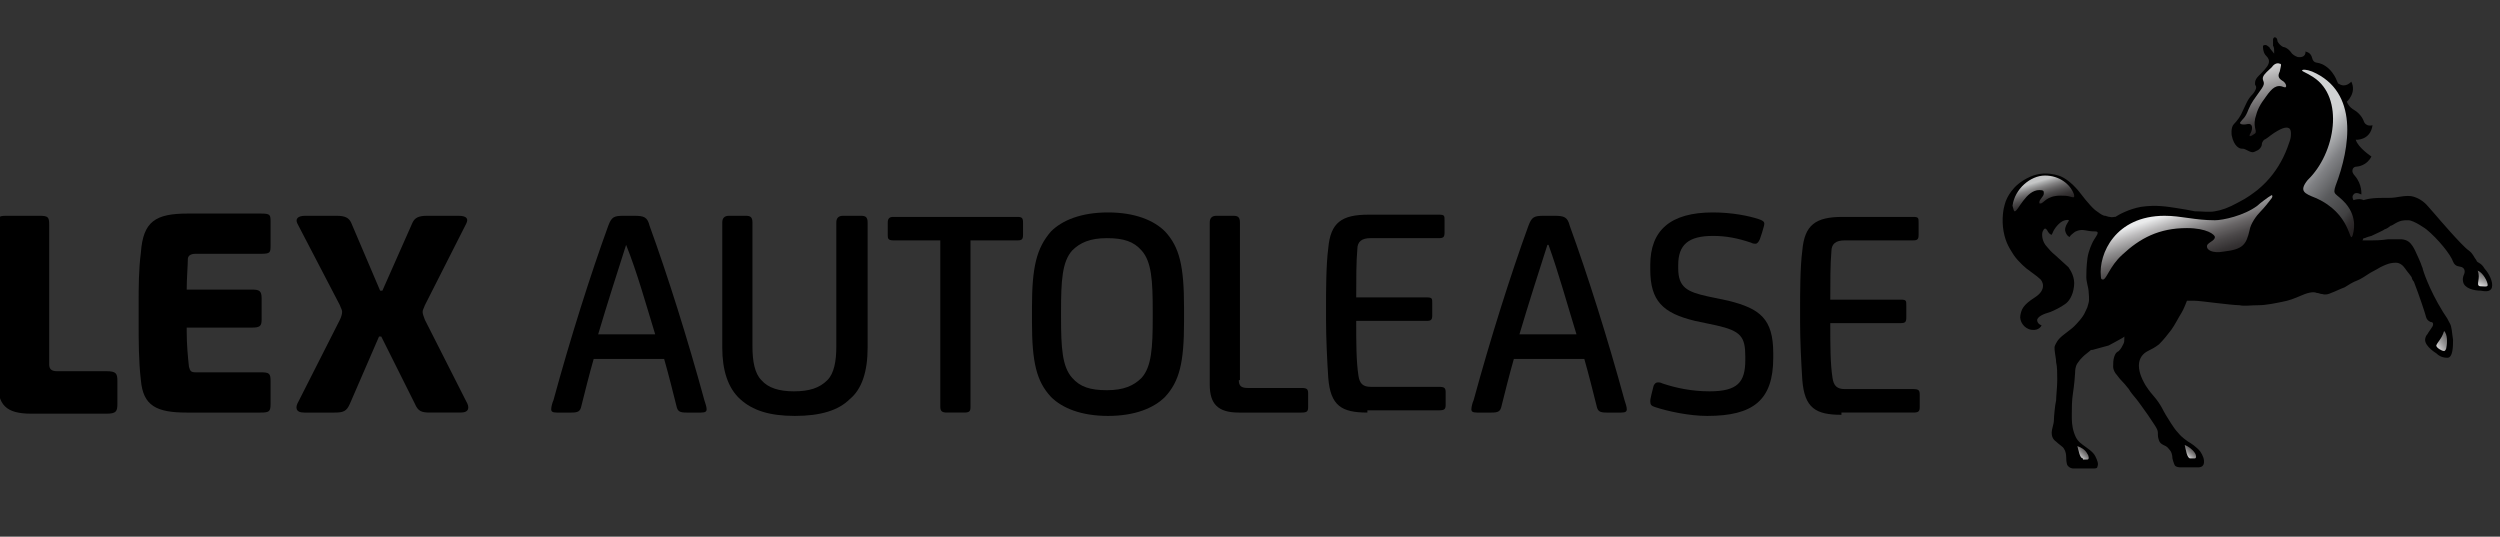 <svg xmlns="http://www.w3.org/2000/svg" xmlns:xlink="http://www.w3.org/1999/xlink" aria-hidden="true" focusable="false" style="enable-background:new 0 0 223.6 48;" version="1.1" viewBox="0 0 223.6 48" x="0px" xml:space="preserve" y="0px">
<rect x="0" y="0" width="223.6" height="48" fill="#333333" stroke="none"/>
<style type="text/css">
	.st0{opacity:0.9;fill:url(#SVGID001);enable-background:new    ;}

</style>
<g>
	<g>
		<path d="M4.4,32.6c0,0.4,0.2,0.6,0.7,0.6h4.4c0.9,0,1,0.2,1,0.9v2c0,0.7-0.1,0.9-1,0.9H2.8c-2.3,0-3-0.8-3-2.9v-14    c0-0.8,0.1-0.8,1-0.8h2.7c0.8,0,0.9,0.1,0.9,0.8V32.6z"></path>
		<path d="M16.7,29.7c0,1.1,0.1,2.2,0.2,3.1c0.1,0.4,0.2,0.5,0.6,0.5h5.8c0.8,0,0.9,0.1,0.9,0.8v2c0,0.7-0.1,0.8-0.9,0.8h-6.6    c-2.7,0-3.9-0.6-4.1-2.9c-0.2-1.7-0.2-3.5-0.2-5.3V27c0-1.2,0-2.9,0.2-4.4c0.2-2.8,1.3-3.5,4.2-3.5h6.5c0.9,0,0.9,0.1,0.9,0.8v2    c0,0.7,0,0.8-0.9,0.8h-5.8c-0.5,0-0.7,0.2-0.7,0.5c0,0.5-0.1,1.7-0.1,2.7h5.8c0.7,0,0.9,0.1,0.9,0.8v1.9c0,0.6-0.2,0.7-0.9,0.7    h-5.8V29.7z"></path>
		<path d="M34.1,30.1h-0.2l-2.6,6c-0.3,0.7-0.6,0.8-1.4,0.8h-2.7c-0.8,0-0.8-0.5-0.5-1l3.7-7.3c0.1-0.2,0.2-0.5,0.2-0.7    s-0.1-0.3-0.2-0.6L26.6,20c-0.2-0.4,0-0.7,0.7-0.7h2.8c0.8,0,1.1,0.2,1.3,0.6L34,26h0.2l2.7-6.1c0.2-0.4,0.5-0.6,1.3-0.6H41    c0.8,0,0.9,0.3,0.7,0.7L38,27.3c-0.1,0.3-0.2,0.4-0.2,0.6s0.1,0.4,0.2,0.7l3.7,7.3c0.3,0.5,0.3,1-0.5,1h-2.7    c-0.8,0-1.1-0.1-1.4-0.8L34.1,30.1z"></path>
		<path d="M56.7,19.3c0.9,0,1.2,0.1,1.4,0.9c1.6,4.4,3.4,10.1,4.9,15.6c0.1,0.3,0.2,0.6,0.2,0.8s-0.1,0.3-0.5,0.3h-1.3    c-0.6,0-0.8-0.1-0.9-0.6c-0.3-1.2-0.7-2.8-1.1-4.2h-6.3c-0.4,1.4-0.8,3-1.1,4.2c-0.1,0.5-0.3,0.6-0.9,0.6h-1.3    c-0.4,0-0.5-0.1-0.5-0.3s0.1-0.6,0.2-0.8c1.5-5.5,3.3-11.2,4.9-15.6c0.3-0.8,0.5-0.9,1.4-0.9H56.7z M56,21.9    c-0.8,2.5-1.7,5.3-2.5,8h5.1C57.8,27.3,57,24.4,56,21.9L56,21.9z"></path>
		<path d="M77.6,31.1c0,2.1-0.5,3.7-1.6,4.6c-1,1-2.6,1.5-4.9,1.5s-3.8-0.5-4.9-1.5s-1.6-2.6-1.6-4.6V19.9c0-0.4,0.2-0.6,0.6-0.6    h1.5c0.4,0,0.6,0.1,0.6,0.6V31c0,1.3,0.2,2.4,0.8,3c0.6,0.7,1.6,1,2.9,1c1.4,0,2.3-0.3,3-1c0.6-0.6,0.8-1.7,0.8-3V19.9    c0-0.4,0.2-0.6,0.6-0.6H77c0.4,0,0.6,0.1,0.6,0.6V31.1z"></path>
		<path d="M86.8,21.5v14.9c0,0.4-0.1,0.5-0.6,0.5h-1.5c-0.4,0-0.6-0.1-0.6-0.5V21.5h-4.2c-0.5,0-0.5-0.2-0.5-0.5v-1.1    c0-0.4,0.2-0.5,0.5-0.5H91c0.4,0,0.5,0.1,0.5,0.5V21c0,0.4-0.1,0.5-0.5,0.5H86.8z"></path>
		<path d="M105.9,28.8c0,3.6-0.4,5.3-1.7,6.7c-1,1-2.7,1.7-5.1,1.7S95,36.5,94,35.5c-1.3-1.4-1.7-3.1-1.7-6.7v-1.3    c0-3.6,0.4-5.3,1.7-6.8c1-1,2.7-1.7,5.1-1.7s4.1,0.7,5.1,1.7c1.3,1.4,1.7,3.1,1.7,6.8V28.8z M103.1,27.8c0-2.7-0.1-4.4-1-5.4    c-0.7-0.8-1.6-1.1-3.1-1.1s-2.4,0.4-3.1,1.1c-0.9,1-1,2.7-1,5.4v0.6c0,2.7,0.1,4.4,1,5.4c0.7,0.8,1.6,1.1,3.1,1.1s2.4-0.4,3.1-1.1    c0.9-1,1-2.7,1-5.4V27.8z"></path>
		<path d="M110.8,34c0,0.5,0.2,0.7,0.8,0.7h4.8c0.5,0,0.6,0.1,0.6,0.5v1.2c0,0.4-0.1,0.5-0.6,0.5h-5.6c-1.9,0-2.6-0.8-2.6-2.5V19.9    c0-0.4,0.2-0.6,0.6-0.6h1.5c0.4,0,0.6,0.1,0.6,0.6V34H110.8z"></path>
		<path d="M122.3,36.9c-2.3,0-3.3-0.6-3.5-3.1c-0.1-1.5-0.2-3.6-0.2-5.2v-1.1c0-1.4,0-3.8,0.2-5.3c0.2-2.3,1.2-3,3.6-3h6.3    c0.5,0,0.5,0.1,0.5,0.5v1.1c0,0.4-0.1,0.5-0.5,0.5h-6.1c-0.8,0-1.2,0.3-1.2,1c-0.1,1.1-0.1,2.7-0.1,4.3h6.3c0.5,0,0.5,0.1,0.5,0.5    v1.1c0,0.4-0.1,0.5-0.5,0.5h-6.3c0,2,0,3.6,0.2,4.9c0.1,0.7,0.4,1,1.1,1h6.1c0.5,0,0.6,0.1,0.6,0.5v1.1c0,0.4-0.1,0.5-0.6,0.5    h-6.4V36.9z"></path>
		<path d="M139,19.3c0.9,0,1.2,0.1,1.4,0.9c1.6,4.4,3.4,10.1,4.9,15.6c0.1,0.3,0.2,0.6,0.2,0.8s-0.1,0.3-0.5,0.3h-1.3    c-0.6,0-0.8-0.1-0.9-0.6c-0.3-1.2-0.7-2.8-1.1-4.2h-6.3c-0.4,1.4-0.8,3-1.1,4.2c-0.1,0.5-0.3,0.6-0.9,0.6h-1.3    c-0.4,0-0.5-0.1-0.5-0.3s0.1-0.6,0.2-0.8c1.5-5.5,3.3-11.2,4.9-15.6c0.3-0.8,0.5-0.9,1.4-0.9H139z M138.4,21.9    c-0.8,2.5-1.7,5.3-2.5,8h5.1c-0.8-2.6-1.6-5.5-2.5-8H138.4z"></path>
		<path d="M148,36.4c-0.3-0.1-0.4-0.2-0.4-0.5c0-0.1,0-0.2,0.1-0.6l0.2-0.8c0.1-0.2,0.2-0.3,0.4-0.3c0.1,0,0.2,0,0.4,0.1    c1.2,0.4,2.6,0.7,4.2,0.7c2.5,0,3.2-0.8,3.2-2.8v-0.3c0-1.8-0.4-2.3-2.6-2.8l-1.9-0.4c-2.9-0.7-4-1.8-4-4.6v-0.4    c0-3.1,1.8-4.7,5.6-4.7c1.7,0,3.2,0.3,4.1,0.6c0.3,0.1,0.5,0.2,0.5,0.4c0,0.2-0.1,0.4-0.2,0.8l-0.2,0.6c-0.1,0.2-0.2,0.4-0.4,0.4    c-0.1,0-0.2,0-0.4-0.1c-1.2-0.4-2.2-0.6-3.4-0.6c-2.2,0-3.1,0.8-3.1,2.6V24c0,1.7,0.8,2.1,2.6,2.5l1.9,0.4c2.8,0.7,4,1.6,4,4.7V32    c0,3.8-1.8,5.2-5.9,5.2C151.1,37.2,149.2,36.8,148,36.4z"></path>
		<path d="M164.7,37.1c-2.3,0-3.3-0.6-3.5-3.1c-0.1-1.5-0.2-3.6-0.2-5.2v-1.1c0-1.4,0-3.8,0.2-5.3c0.2-2.3,1.2-3,3.6-3h6.3    c0.5,0,0.5,0.1,0.5,0.5V21c0,0.4-0.1,0.5-0.5,0.5H165c-0.8,0-1.2,0.3-1.2,1c-0.1,1.1-0.1,2.7-0.1,4.3h6.3c0.5,0,0.5,0.1,0.5,0.5    v1.1c0,0.4-0.1,0.5-0.5,0.5h-6.3c0,2,0,3.6,0.2,4.9c0.1,0.7,0.4,1,1.1,1h6.1c0.5,0,0.6,0.1,0.6,0.5v1.1c0,0.4-0.1,0.5-0.6,0.5    h-6.4V37.1z"></path>
	</g>
</g>
<g>
	<g>
		<path d="M211.4,17.9c0,0,0.5-0.2,1.6-0.2c1,0,1,0,1.6-0.1s1-0.1,1.3,0s0.8,0.3,1.3,0.9l0.7,0.8c0,0,2.3,2.7,2.9,3.1    c0.4,0.3,0.4,0.5,0.7,0.9c0,0,0,0.1,0.2,0.2s0.4,0.3,0.5,0.5c0.2,0.2,0.7,0.9,0.7,1.5s-0.5,0.6-1,0.5c-0.6,0-1.5-0.2-1.6-0.8    c0,0-0.1-0.3,0.1-0.7c0.1-0.3,0-0.5-0.2-0.6s-0.6,0-0.8-0.5c-0.2-0.6-1.3-2-2.4-2.9c0,0-1.1-0.8-1.6-0.8h-0.1    c-0.3,0-0.6,0-1.1,0.3c0,0-0.3,0.2-0.4,0.2c-0.1,0.1-0.4,0.3-0.5,0.3c-0.1,0.1-0.8,0.4-1.2,0.6c-0.4,0.1-0.6,0.2-0.6,0.2    c-0.1,0-0.1,0-0.1,0l-0.1,0.2c0,0,0.7,0,0.9,0s0.7,0,1.4-0.1c0.7,0,1,0,1.1,0s0.4,0,0.7,0.2s0.5,0.6,0.6,0.8    c0.1,0.2,0.6,1.3,0.6,1.4c0,0,0.1,0.2,0.1,0.3c0,0,0.5,1.7,1.8,3.8c0.4,0.6,0.4,0.6,0.6,1c0.2,0.3,0.2,0.9,0.3,1.5    c0,0.5,0,1.6-0.5,1.6s-0.8-0.2-1-0.4c0,0-1-0.6-1-1.2c0,0,0-0.3,0.2-0.5c0.1-0.2,0.5-0.7,0.5-0.8c0,0,0.1-0.3-0.2-0.3    c0,0-0.3-0.1-0.4-0.4c-0.1-0.4-0.6-1.9-1.1-3.2c-0.1-0.1-0.2-0.3-0.2-0.4c-0.2-0.3-0.4-0.5-0.6-0.8c-0.2-0.3-0.5-0.5-0.8-0.5    s-0.6,0-1.4,0.4c0,0-0.5,0.3-0.9,0.5c-0.3,0.2-0.9,0.6-1.2,0.7s-0.8,0.4-1.1,0.6c-0.3,0.1-0.9,0.4-1.2,0.5l0,0    c-0.2,0.1-0.5,0.2-0.8,0.1c-0.2,0-0.3-0.1-0.5-0.1c-0.2-0.1-0.6-0.1-1.3,0.2c-0.7,0.3-1.2,0.5-1.8,0.6c-0.5,0.1-1.4,0.3-2.1,0.3    c-0.7,0-1.3,0.1-1.7,0c-0.4,0-1.2-0.1-2.1-0.2c-0.9-0.1-1.6-0.2-1.9-0.2c-0.3,0-0.6,0-0.6,0c-0.1,0-0.1,0-0.1,0s-0.3,0.8-0.5,1.1    c-0.2,0.3-0.6,1.1-0.9,1.5c-0.3,0.4-0.7,0.9-1.1,1.3c-0.4,0.3-0.6,0.4-1,0.6s-0.8,0.6-0.8,1.3s0.4,1.4,0.4,1.4s0.2,0.5,0.9,1.3    s0.9,1.4,1.1,1.7c0.2,0.3,0.7,1.2,1.1,1.6c0.4,0.5,0.8,0.7,0.9,0.8c0.2,0.1,0.8,0.5,1.1,0.9c0.2,0.3,0.4,0.7,0.3,1.1    c-0.1,0.3-0.4,0.3-0.5,0.3s-1.6,0-1.6,0s-0.4,0-0.5-0.2c0,0-0.1-0.2-0.2-0.6c0-0.3-0.1-0.6-0.2-0.7c-0.1-0.1-0.2-0.3-0.4-0.4    c-0.2-0.1-0.5-0.2-0.6-0.5S193,39,193,38.7c0-0.2-0.1-0.4-0.3-0.7s-0.6-0.9-0.6-0.9l-0.5-0.7c0,0-0.5-0.7-0.6-0.8    s-0.5-0.6-0.6-0.8c-0.1-0.1-0.3-0.4-0.6-0.7s-0.4-0.5-0.5-0.6s-0.3-0.4-0.3-0.7s0-0.6,0.1-0.9c0.1-0.3,0.2-0.4,0.4-0.5    c0.2-0.2,0.3-0.4,0.4-0.6c0.1-0.2,0.1-0.3,0.1-0.5c0-0.1,0-0.2,0-0.2s-0.1,0.1-0.3,0.2s-0.7,0.4-1.1,0.6c-0.4,0.1-0.7,0.2-1.1,0.3    c-0.4,0.1-0.3,0.1-0.4,0.1c-0.1,0-0.1,0-0.2,0.1c-0.1,0.1-0.4,0.3-0.6,0.5c-0.2,0.2-0.3,0.3-0.5,0.6s-0.2,0.7-0.2,0.8    c0,0.2-0.1,1.3-0.2,1.9c-0.1,0.6-0.1,1.4-0.1,1.9s0,1,0.2,1.6s0.4,0.8,0.8,1.1c0.4,0.3,0.9,0.6,1.1,1c0.2,0.4,0.3,0.7,0.2,0.9    c0,0.2-0.2,0.2-0.3,0.2c-0.2,0-1.9,0-1.9,0s-0.3,0-0.5-0.3c0,0-0.1-0.2-0.1-0.7s-0.2-0.8-0.3-0.9c-0.1-0.1-0.4-0.3-0.6-0.5    c-0.3-0.2-0.4-0.5-0.4-0.8s0.2-0.8,0.2-1.1s0.1-1.4,0.2-1.8c0-0.4,0.1-1.2,0.1-1.8s0-1.2-0.1-1.6c0-0.3-0.1-0.7-0.1-0.8    c0-0.1-0.1-0.5,0-0.7s0.2-0.5,0.7-0.9s0.8-0.6,1-0.8c0.2-0.2,0.8-0.8,1-1.3c0.2-0.4,0.2-0.4,0.3-0.8c0.1-0.3,0-0.9,0-1.1    s-0.2-0.8-0.2-1.2c0-0.4,0-0.9,0.1-1.7c0.1-0.7,0.4-1.3,0.5-1.5s0.4-0.6,0.4-0.7c0,0,0.1-0.2-0.2-0.2c-0.2,0-0.4,0-0.9-0.1    s-0.9,0.1-1,0.2s-0.3,0.2-0.4,0.4c0,0-0.3-0.1-0.4-0.6c0-0.4,0.2-0.6,0.3-0.8c0,0,0.2-0.2-0.3-0.1s-1,0.8-1.1,1.1l-0.1,0.2    c0,0-0.2,0-0.4-0.4c-0.2-0.3-0.3-0.1-0.4,0.1c-0.1,0.2-0.1,0.9,0.4,1.4c0.5,0.6,0.6,0.6,0.8,0.8c0.2,0.2,0.9,0.8,1.1,1    c0.2,0.3,0.6,0.9,0.5,1.7c-0.1,0.9-0.5,1.4-0.8,1.6s-0.6,0.4-1.3,0.7c-0.7,0.2-1.1,0.4-1.2,0.7c0,0.4,0.4,0.5,0.4,0.5    s-0.2,0.5-0.9,0.4s-1.1-0.8-1-1.3s0.2-0.9,1.3-1.6s0.7-1.5,0.4-1.7c-0.2-0.2-0.8-0.6-0.9-0.7c-0.2-0.1-1-0.8-1.4-1.4    c-0.3-0.5-0.7-1-0.9-2.1s0-2.1,0.1-2.4c0.1-0.4,0.3-0.8,0.6-1.2c0.3-0.4,0.8-0.9,1.7-1.3c0.7-0.3,1.5-0.4,2.5-0.1    c1,0.3,1.9,1.5,1.9,1.5s0.9,1.2,1.4,1.6c0.3,0.2,0.5,0.4,0.8,0.5h0.1c0,0,0.5,0.2,0.8,0.1h0.1c0.3-0.2,1.2-0.7,2.3-0.9    c1.4-0.2,2.4,0,3.1,0.1c0.7,0.1,1.2,0.2,1.7,0.3c0.6,0,1.3,0.1,1.8,0c0.6-0.1,1.2-0.3,2.1-0.8c0.8-0.4,1.3-0.8,1.7-1.1    c1.1-0.9,1.8-1.9,2.3-2.9c0.3-0.6,0.5-1.2,0.6-1.5s0.1-0.5,0.1-0.6s0-0.1,0-0.1c0-1.2-1.8,0.2-1.8,0.2s-0.5,0.4-0.6,0.4    c0,0-0.2,0.2-0.2,0.4s-0.2,0.5-0.5,0.6c-0.2,0.1-0.3,0.2-0.7,0s-0.4-0.2-0.6-0.2c-0.2,0-0.7-0.2-0.9-1.2c0,0-0.1-0.7,0.2-1    s0.6-0.7,0.8-1.2c0.3-0.6,0.4-1,0.9-1.5c0.4-0.5,0.3-0.7,0.2-0.8c0-0.1-0.1-0.4,0.3-0.8c0.4-0.4,0.8-0.8,0.9-1.1    c0.1-0.3,0-0.5-0.3-0.8c-0.2-0.3-0.2-0.6-0.2-0.8c0.1-0.1,0.3-0.1,0.4,0c0.1,0.1,0.2,0.1,0.2,0.2c0.1,0.1,0.3,0.4,0.4,0.5V4.5    c0,0,0-0.3-0.1-0.4c0,0,0-0.4,0-0.6c0.1-0.3,0.3-0.1,0.3-0.1s0.1,0.1,0.1,0.3c0.1,0.2,0.3,0.4,0.5,0.5c0,0,0.4,0,0.8,0.6    c0.2,0.2,0.5,0.3,0.5,0.3c0.8,0.1,0.7-0.5,0.7-0.5c0.3,0.1,0.5,0.2,0.6,0.6s0.4,0.4,0.4,0.4c1.3,0.2,1.8,1.6,1.8,1.6    c0.1,0.2,0.1,0.3,0.2,0.3c0.6,0.4,1.1-0.2,1.1-0.2c0.5,1-0.4,1.8-0.4,1.8c0.2,0.5,0.6,0.7,0.6,0.7c0.7,0.4,0.9,1,0.9,1    c0.2,0.6,0.8,0.4,0.8,0.4c-0.2,1.4-1.5,1.3-1.5,1.3c0.2,0.7,1.4,1.5,1.4,1.5c-0.4,0.8-1.2,0.9-1.3,0.9c-0.2,0-0.4,0.1-0.4,0.4    c0,0.2,0.2,0.4,0.2,0.4c0.7,0.8,0.6,1.7,0.6,1.7s-0.5-0.3-0.7,0c-0.2,0.2,0,0.5,0,0.5C211.1,17.7,211.4,17.9,211.4,17.9z"></path>
	</g>
	<g>
		
			<linearGradient gradientTransform="matrix(1 0 0 -1 0 47.89)" gradientUnits="userSpaceOnUse" id="SVGID001" x1="183.236" x2="182.244" y1="28.374" y2="31.64">
			<stop offset="4.907980e-02" style="stop-color:#231F20"></stop>
			<stop offset="0.243" style="stop-color:#262223"></stop>
			<stop offset="0.385" style="stop-color:#2F2B2C"></stop>
			<stop offset="0.509" style="stop-color:#3E3B3C"></stop>
			<stop offset="0.624" style="stop-color:#545253"></stop>
			<stop offset="0.733" style="stop-color:#716F70"></stop>
			<stop offset="0.837" style="stop-color:#939293"></stop>
			<stop offset="0.934" style="stop-color:#BBBCBD"></stop>
			<stop offset="1" style="stop-color:#DBDCDD"></stop>
		</linearGradient>
		<path class="st0" d="M180.2,18.9c0.3,0,1-1.9,2.2-1.9c0.4,0,0.4,0.1,0.4,0.3c0,0.3-0.4,0.5-0.4,0.8c0,0.1,0,0.1,0.1,0.1    c0.3,0,0.5-0.7,1.8-0.7c0.3,0,0.6,0,0.9,0.1c0.1,0,0.4,0.2,0.3-0.2c-0.3-0.9-1.3-1.7-2.6-1.7s-2.7,1.2-2.9,2.7    C180.1,18.7,180.1,18.9,180.2,18.9"></path>
		
			<linearGradient gradientTransform="matrix(1 0 0 -1 0 47.89)" gradientUnits="userSpaceOnUse" id="SVGID_002" x1="197.12" x2="195.42" y1="8.975" y2="6.946">
			<stop offset="0.117" style="stop-color:#231F20"></stop>
			<stop offset="0.268" style="stop-color:#262223"></stop>
			<stop offset="0.39" style="stop-color:#302C2D"></stop>
			<stop offset="0.501" style="stop-color:#413D3E"></stop>
			<stop offset="0.606" style="stop-color:#585556"></stop>
			<stop offset="0.707" style="stop-color:#767474"></stop>
			<stop offset="0.804" style="stop-color:#9B9A9A"></stop>
			<stop offset="0.899" style="stop-color:#C7C6C7"></stop>
			<stop offset="0.99" style="stop-color:#F9F9F9"></stop>
			<stop offset="1" style="stop-color:#FFFFFF"></stop>
		</linearGradient>
		<path d="M195.9,41c-0.3,0-0.4-0.8-0.5-1.2    c0.3,0.1,0.7,0.4,0.9,0.7c0.1,0.1,0.2,0.5,0,0.5H195.9z" style="fill:url(#SVGID_002);"></path>
		
			<linearGradient gradientTransform="matrix(1 0 0 -1 0 47.89)" gradientUnits="userSpaceOnUse" id="SVGID_003" x1="187.425" x2="185.801" y1="8.598" y2="6.893">
			<stop offset="0" style="stop-color:#231F20"></stop>
			<stop offset="0.171" style="stop-color:#262223"></stop>
			<stop offset="0.309" style="stop-color:#302C2D"></stop>
			<stop offset="0.435" style="stop-color:#413D3E"></stop>
			<stop offset="0.554" style="stop-color:#585556"></stop>
			<stop offset="0.668" style="stop-color:#767474"></stop>
			<stop offset="0.779" style="stop-color:#9B9A9A"></stop>
			<stop offset="0.886" style="stop-color:#C7C6C7"></stop>
			<stop offset="0.989" style="stop-color:#F9F9F9"></stop>
			<stop offset="1" style="stop-color:#FFFFFF"></stop>
		</linearGradient>
		<path d="M186.3,41c-0.3,0-0.4-0.8-0.5-1.1    c0.3,0.1,0.7,0.3,0.9,0.7c0.1,0.1,0.2,0.5,0,0.5h-0.4V41z" style="fill:url(#SVGID_003);"></path>
		
			<linearGradient gradientTransform="matrix(1 -1.750000e-02 -1.750000e-02 -1 7.341 -10.302)" gradientUnits="userSpaceOnUse" id="SVGID_004" x1="205.75" x2="198.285" y1="-31.858" y2="-25.268">
			<stop offset="0" style="stop-color:#231F20"></stop>
			<stop offset="8.061253e-02" style="stop-color:#262223"></stop>
			<stop offset="0.145" style="stop-color:#2F2C2D"></stop>
			<stop offset="0.204" style="stop-color:#3D3D3E"></stop>
			<stop offset="0.212" style="stop-color:#404041"></stop>
			<stop offset="0.446" style="stop-color:#5A5B5D"></stop>
			<stop offset="0.62" style="stop-color:#808184"></stop>
			<stop offset="0.871" style="stop-color:#D0D2D3"></stop>
		</linearGradient>
		<path d="M207.1,17.7c3.2,1.4,3,4.1,3.3,3.4    c0.1-0.3,0.5-1.6-0.6-2.9c-0.9-1-1.2-0.7-0.9-1.6c1.3-3.4,2.1-8.4-2.1-10.2c-0.5-0.2-0.9-0.2-0.9-0.1s0.4,0.2,1,0.6    c2.8,1.8,2,6.8-0.5,9.2C205.6,17.1,206.1,17.3,207.1,17.7" style="fill:url(#SVGID_004);"></path>
		
			<linearGradient gradientTransform="matrix(0.994 0.108 0.108 -0.994 -89.717 416.938)" gradientUnits="userSpaceOnUse" id="SVGID_005" x1="247.232" x2="244.635" y1="434.507" y2="441.044">
			<stop offset="0" style="stop-color:#231F20"></stop>
			<stop offset="0.444" style="stop-color:#828081"></stop>
			<stop offset="1" style="stop-color:#FFFFFF"></stop>
		</linearGradient>
		<path d="M204.1,7.2c-0.3-0.2-0.4-0.4-0.2-0.8    c0.1-0.5,0.2-0.7,0-0.7c-0.2-0.1-0.5,0-0.7,0.3c-0.3,0.3-0.7,0.6-0.8,0.9c-0.1,0.4,0.3,0.4-0.1,1c-0.7,1-0.9,1.2-1.2,1.9    c-0.3,0.8-0.5,0.8-0.7,1.1c-0.2,0.2,0.2,0.3,0.6,0.2c0.5-0.1,0.5,0.4,0.3,0.8c-0.2,0.3-0.1,0.4,0.3,0.1c0.4-0.2-0.1-0.5,0.1-1.4    c0.2-0.8,0.4-1.2,1-2c0.5-0.7,0.9-1.1,1.6-0.8C204.6,7.9,204.5,7.4,204.1,7.2" style="fill:url(#SVGID_005);"></path>
		
			<linearGradient gradientTransform="matrix(1 0 0 -1 0 47.89)" gradientUnits="userSpaceOnUse" id="SVGID_006" x1="223.255" x2="221.613" y1="25.534" y2="22.118">
			<stop offset="0" style="stop-color:#231F20"></stop>
			<stop offset="0.171" style="stop-color:#262223"></stop>
			<stop offset="0.309" style="stop-color:#302C2D"></stop>
			<stop offset="0.435" style="stop-color:#413D3E"></stop>
			<stop offset="0.554" style="stop-color:#585556"></stop>
			<stop offset="0.668" style="stop-color:#767474"></stop>
			<stop offset="0.779" style="stop-color:#9B9A9A"></stop>
			<stop offset="0.886" style="stop-color:#C7C6C7"></stop>
			<stop offset="0.989" style="stop-color:#F9F9F9"></stop>
			<stop offset="1" style="stop-color:#FFFFFF"></stop>
		</linearGradient>
		<path d="M221.8,25.6c-0.4-0.1,0.1-0.7-0.2-1.4    c0.5,0.2,0.9,1,0.9,1.3C222.5,25.7,222.1,25.6,221.8,25.6" style="fill:url(#SVGID_006);"></path>
		
			<linearGradient gradientTransform="matrix(1 0 0 -1 0 47.89)" gradientUnits="userSpaceOnUse" id="SVGID_007" x1="221.378" x2="217.587" y1="19.308" y2="16.677">
			<stop offset="0" style="stop-color:#323031"></stop>
			<stop offset="0" style="stop-color:#231F20"></stop>
			<stop offset="0.171" style="stop-color:#262223"></stop>
			<stop offset="0.309" style="stop-color:#302C2D"></stop>
			<stop offset="0.435" style="stop-color:#413D3E"></stop>
			<stop offset="0.554" style="stop-color:#585556"></stop>
			<stop offset="0.668" style="stop-color:#767474"></stop>
			<stop offset="0.779" style="stop-color:#9B9A9A"></stop>
			<stop offset="0.886" style="stop-color:#C7C6C7"></stop>
			<stop offset="0.989" style="stop-color:#F9F9F9"></stop>
			<stop offset="1" style="stop-color:#FFFFFF"></stop>
		</linearGradient>
		<path d="M218.6,31.4c-0.2,0-0.7-0.3-0.7-0.5    c0.1-0.3,0.5-0.6,0.7-1.3c0.3,0.3,0.3,1,0.2,1.5C218.8,31.2,218.7,31.4,218.6,31.4" style="fill:url(#SVGID_007);"></path>
		
			<linearGradient gradientTransform="matrix(1 0 0 -1 0 47.89)" gradientUnits="userSpaceOnUse" id="SVGID_008" x1="196.778" x2="194.785" y1="23.135" y2="29.044">
			<stop offset="0" style="stop-color:#231F20"></stop>
			<stop offset="0.128" style="stop-color:#272324"></stop>
			<stop offset="0.268" style="stop-color:#343132"></stop>
			<stop offset="0.413" style="stop-color:#4A4748"></stop>
			<stop offset="0.563" style="stop-color:#686566"></stop>
			<stop offset="0.716" style="stop-color:#8E8D8E"></stop>
			<stop offset="0.87" style="stop-color:#BDBCBD"></stop>
			<stop offset="1" style="stop-color:#EAEBEC"></stop>
		</linearGradient>
		<path d="M198.9,22.5c1.7-0.2,2-0.6,2.3-1.9    c0.1-0.6,0.6-1.3,1-1.7c0.3-0.3,0.7-0.8,1-1.2c0.1-0.2,0-0.3-0.1-0.2c-0.2,0.1-1,0.7-1.2,0.9c-1.2,0.9-3.1,1.3-3.8,1.3    c-1.8,0-3-0.4-4.5-0.4c-4.4,0-5.9,3.4-5.7,5.4c0,0.3,0.1,0.3,0.2,0.3c0.3,0,0.6-1.2,1.7-2.2c1.6-1.5,3.3-2.4,5.8-2.4    c1.8,0,2.5,0.6,2.5,0.8c0,0.4-0.8,0.5-0.7,0.9C197.4,22.3,197.8,22.7,198.9,22.5" style="fill:url(#SVGID_008);"></path>
	</g>
</g>
</svg>